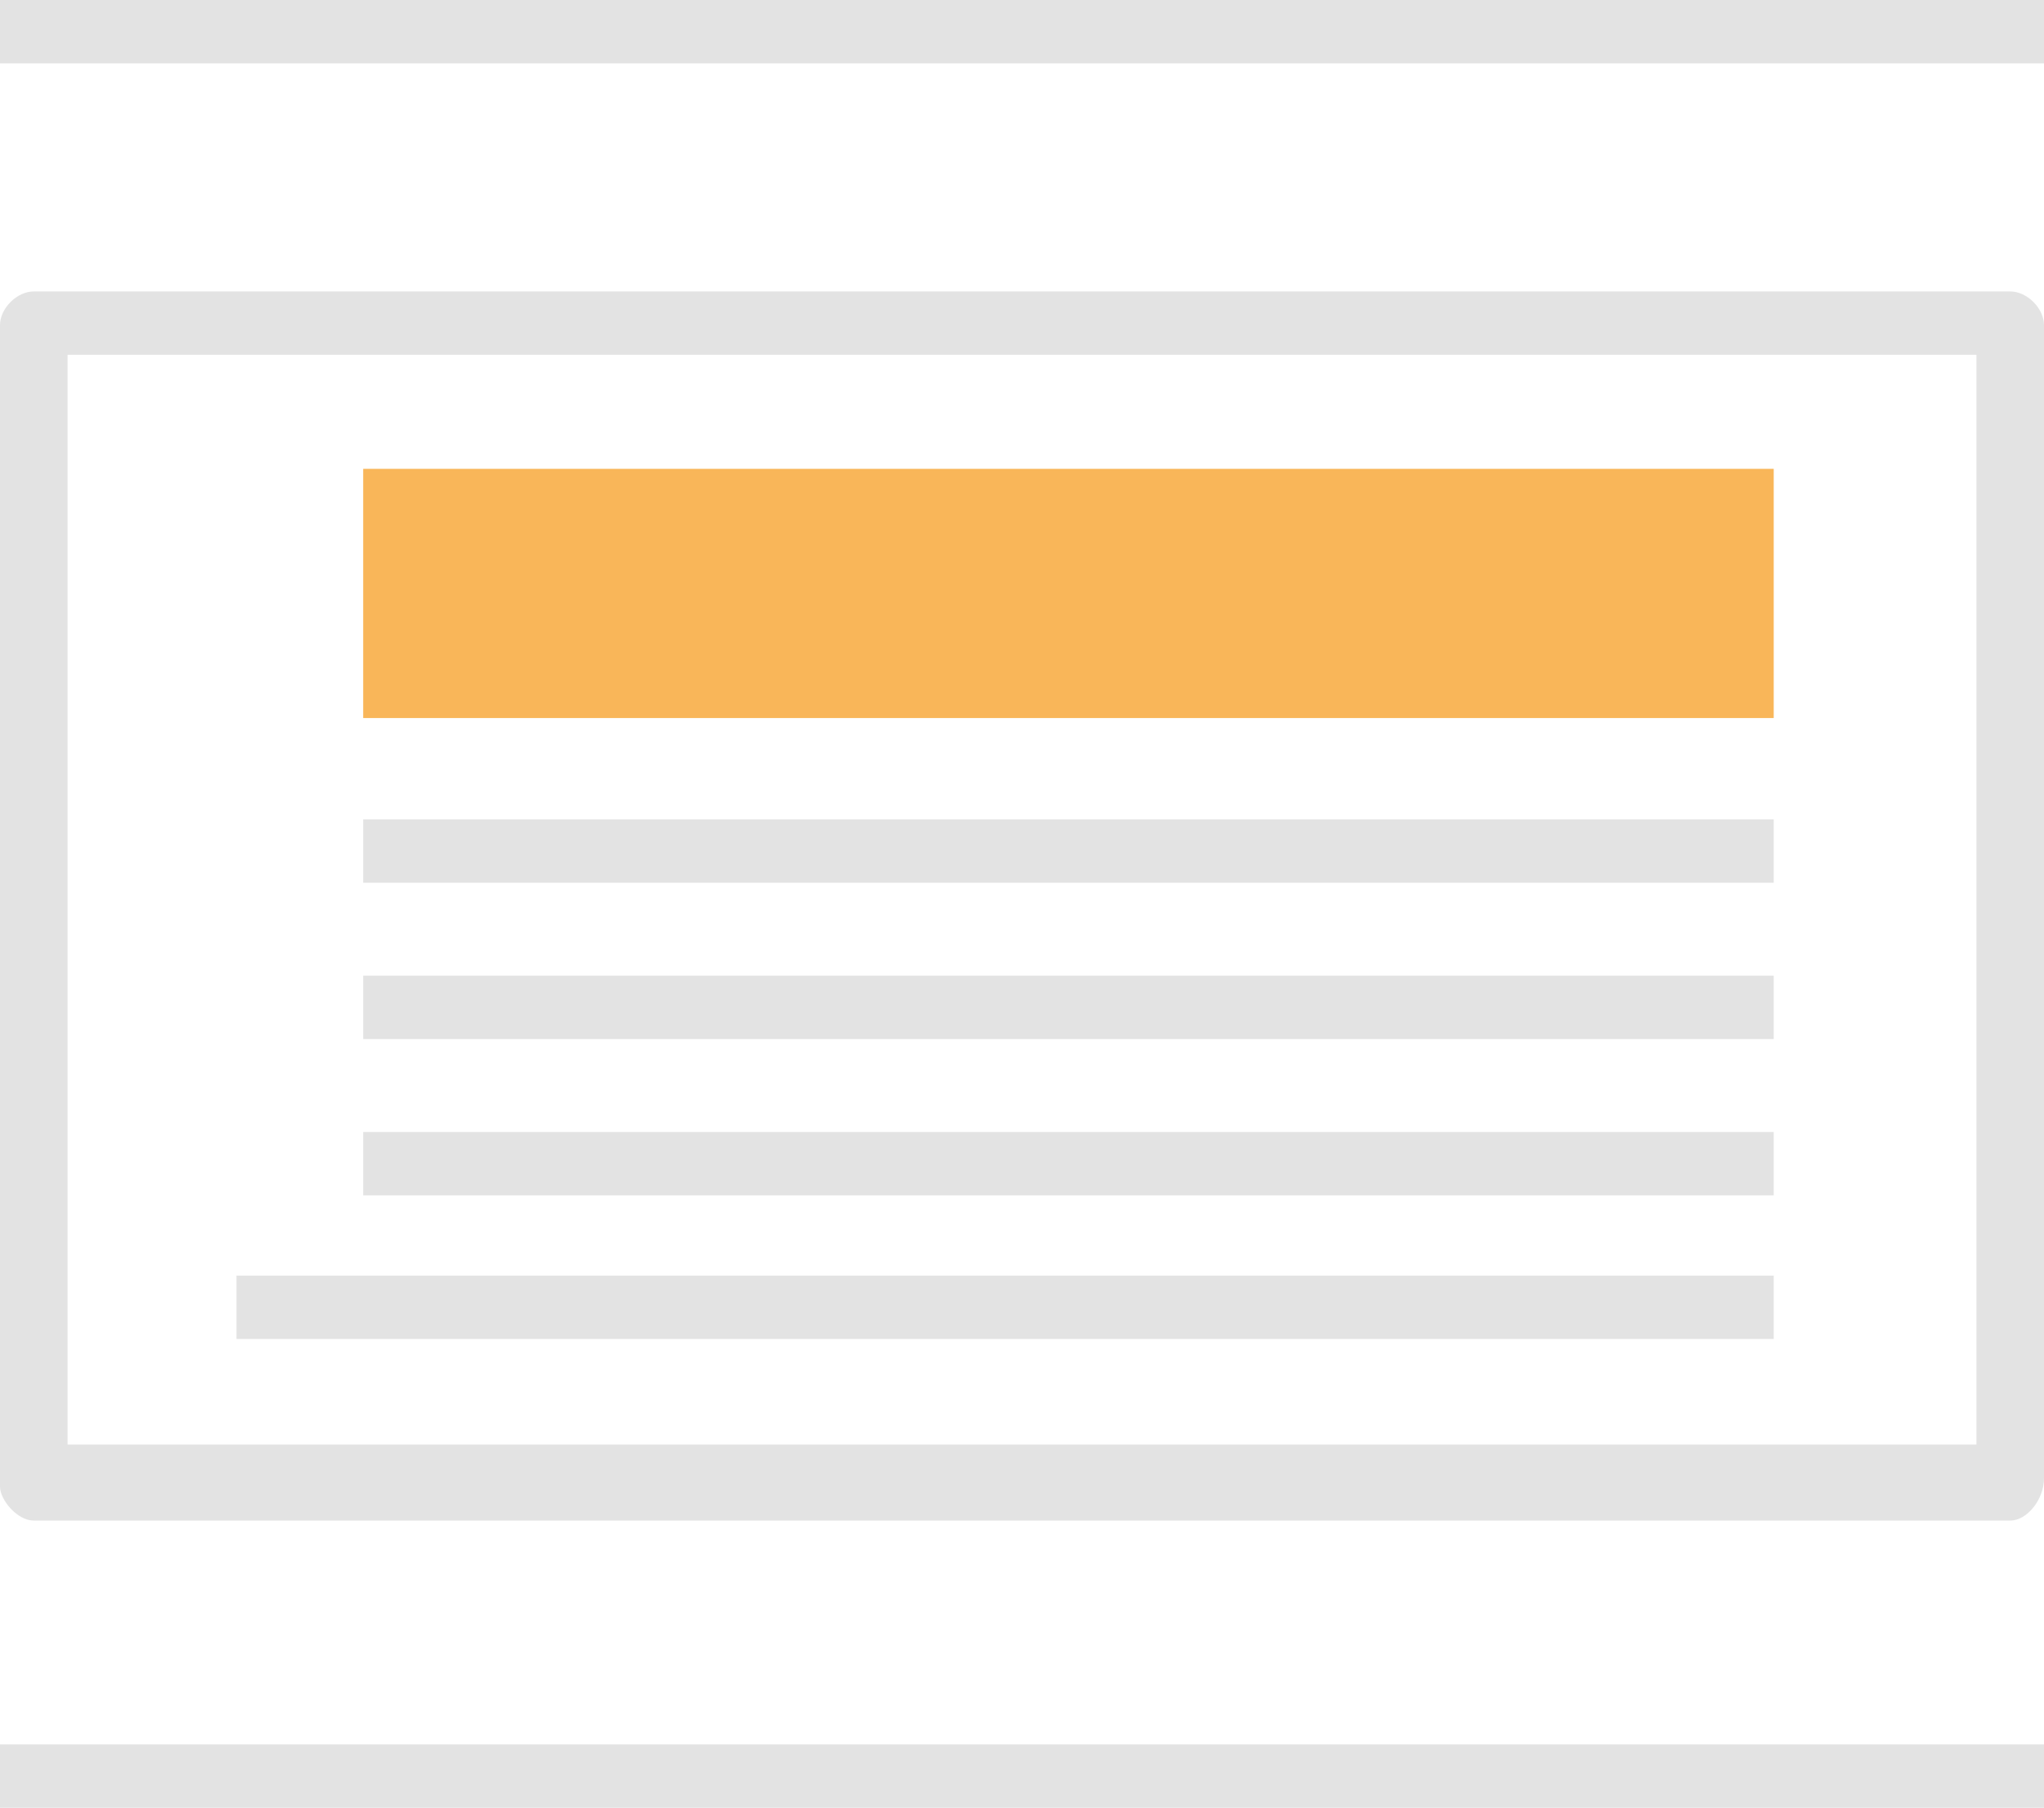 <?xml version="1.0" encoding="utf-8"?>
<!-- Generator: Adobe Illustrator 25.3.1, SVG Export Plug-In . SVG Version: 6.00 Build 0)  -->
<svg version="1.1" id="Layer_1" xmlns="http://www.w3.org/2000/svg" xmlns:xlink="http://www.w3.org/1999/xlink" x="0px" y="0px"
	 viewBox="0 0 48.4 42.8" style="enable-background:new 0 0 48.4 42.8;" xml:space="preserve">
<style type="text/css">
	.st0{fill:#E3E3E3;}
	.st1{fill:#F9B659;}
</style>
<rect y="41.3" class="st0" width="48.4" height="1.5"/>
<rect class="st0" width="48.4" height="1.5"/>
<path class="st0" d="M47.6,36H0.8C0.4,36,0,35.5,0,35.2V7.7c0-0.4,0.4-0.8,0.8-0.8h46.8c0.4,0,0.8,0.4,0.8,0.8V35
	C48.4,35.5,48,36,47.6,36z M1.6,34.2h45.2V8.4H1.6V34.2z"/>
<rect x="8.6" y="23.1" class="st0" width="33.4" height="1.5"/>
<rect x="8.6" y="26.8" class="st0" width="33.4" height="1.5"/>
<rect x="5.6" y="30.2" class="st0" width="36.4" height="1.5"/>
<rect x="8.6" y="19.4" class="st0" width="33.4" height="1.5"/>
<rect x="8.6" y="11.1" class="st1" width="33.4" height="5.9"/>
</svg>
